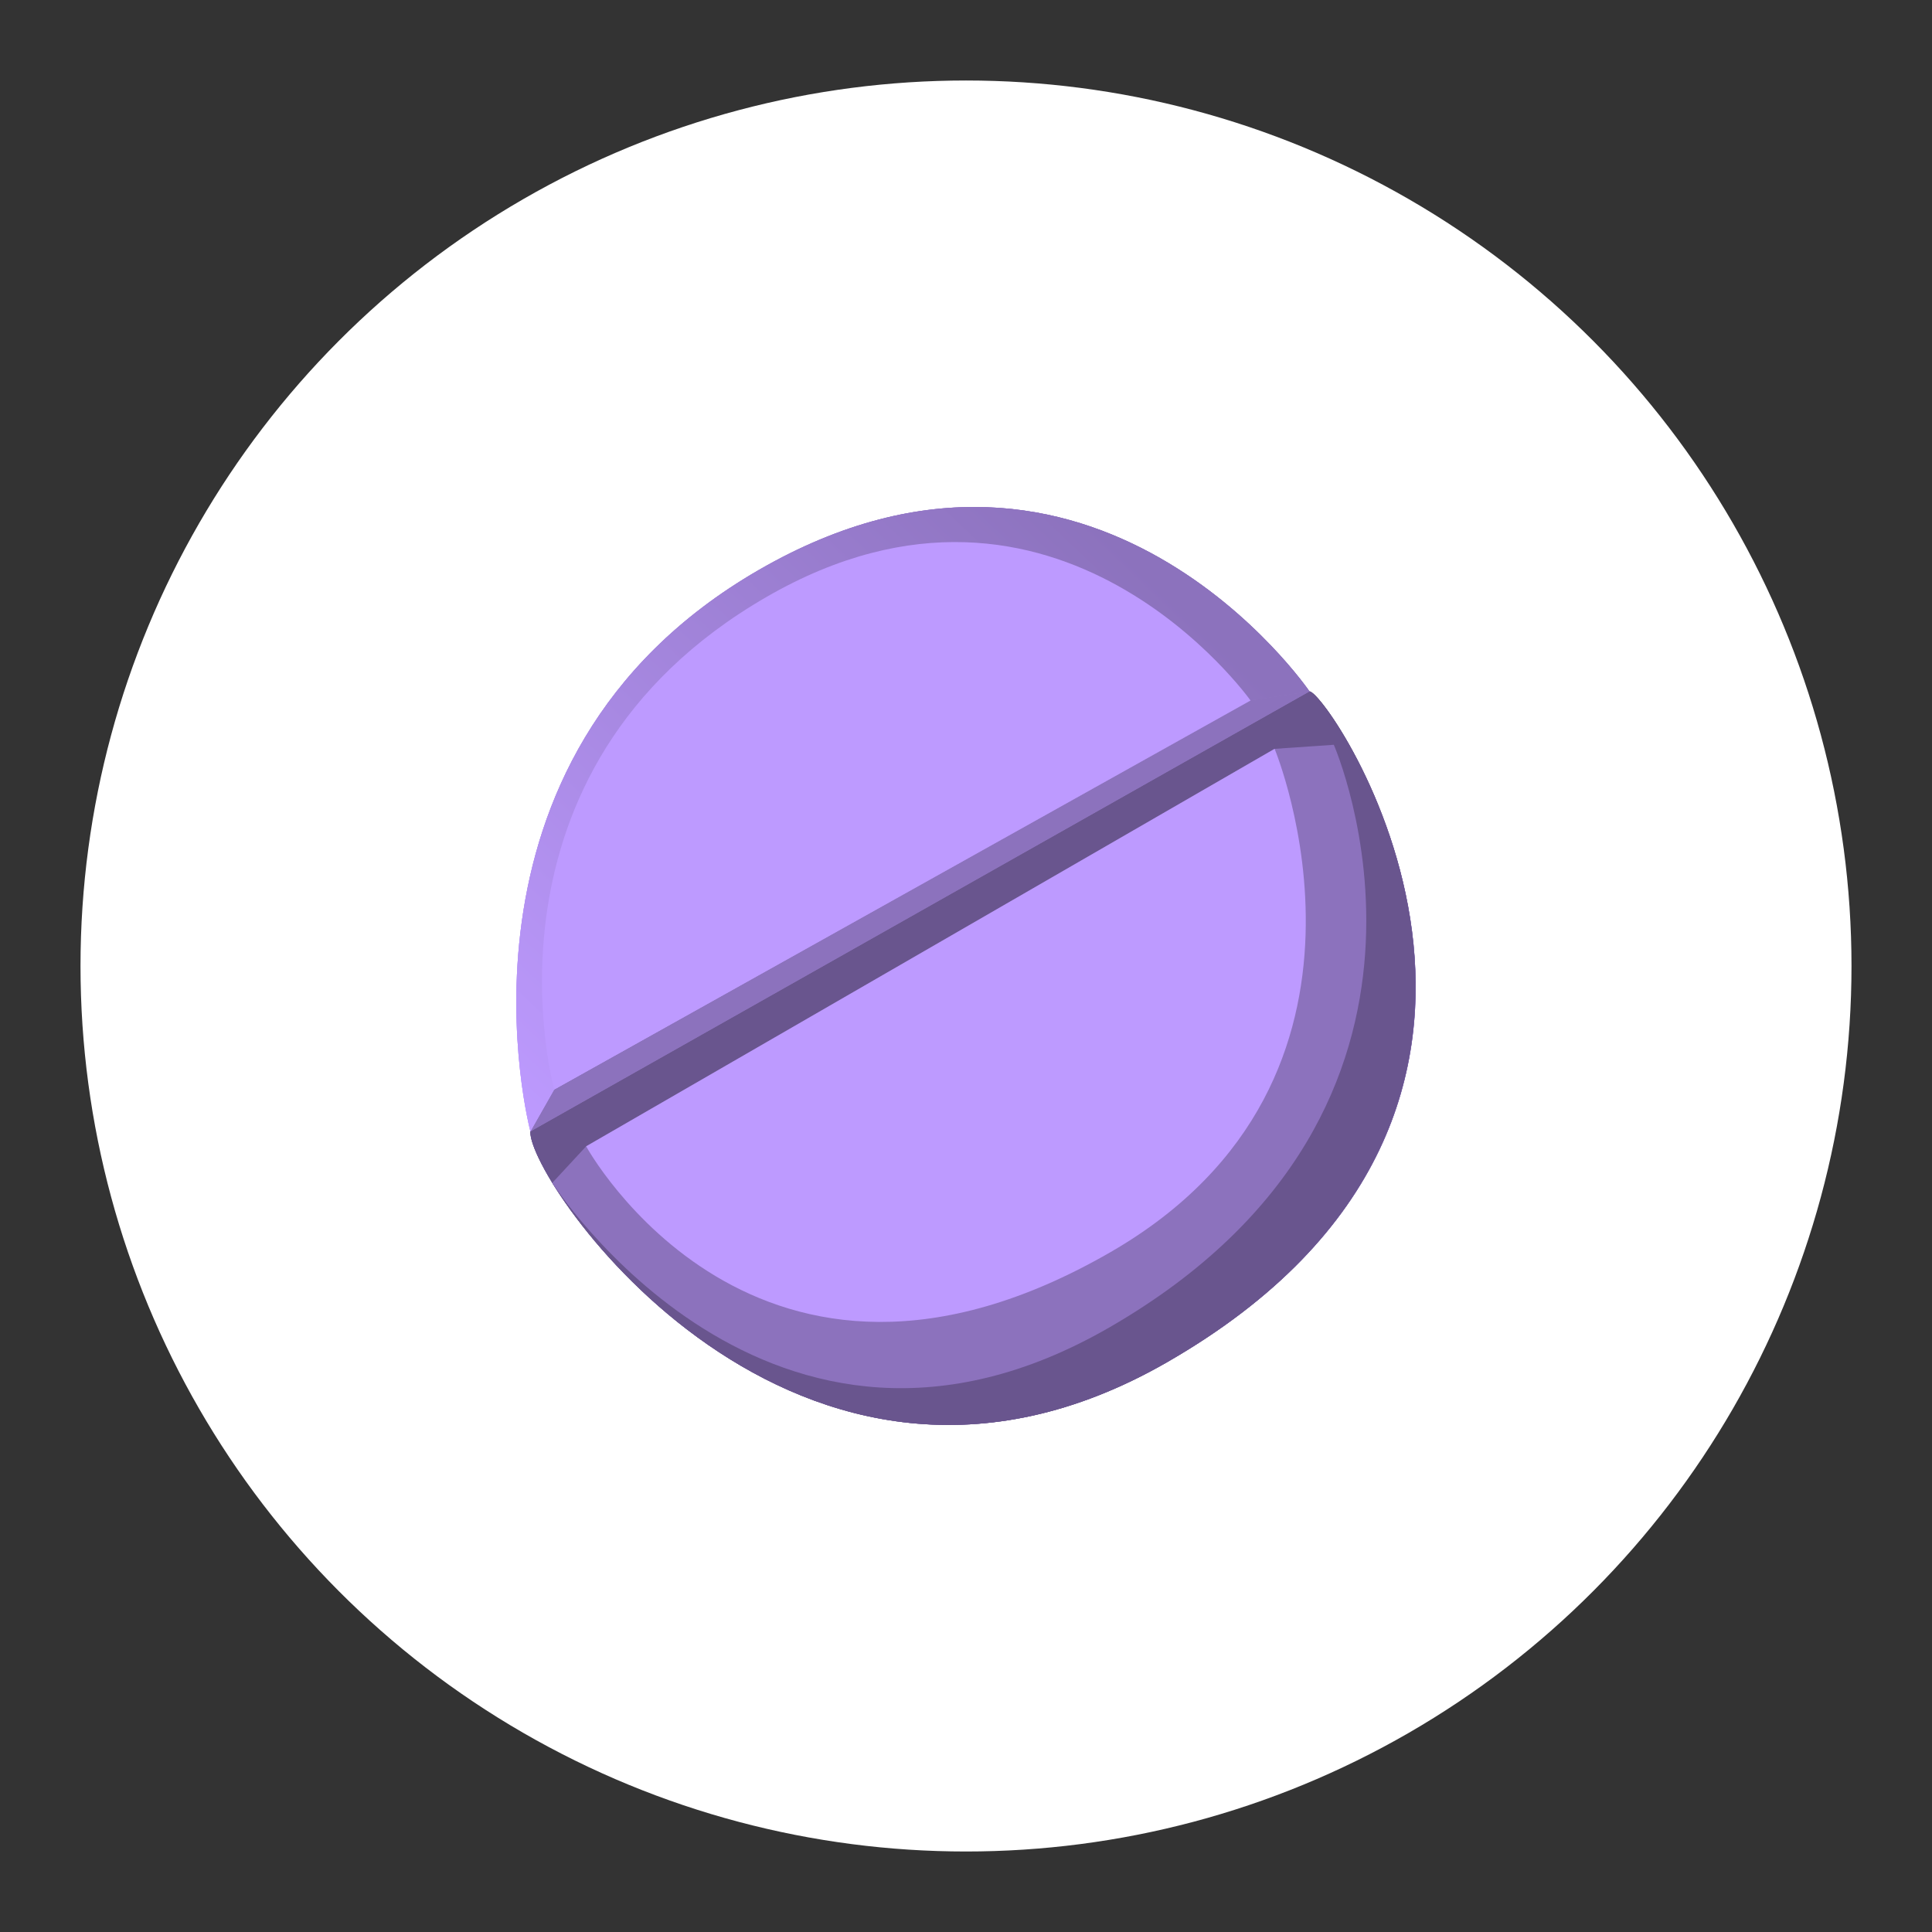 <?xml version="1.0" encoding="UTF-8"?>
<svg version="1.1" viewBox="0 0 192 192" xml:space="preserve" xmlns="http://www.w3.org/2000/svg" xmlns:xlink="http://www.w3.org/1999/xlink"><rect x="0" y="0" width="192" height="192" fill="#333333" stroke="none"/><defs><linearGradient id="linearGradient699" x1="-188.8" x2="-64.813" y1="72.314" y2="35.752" gradientTransform="matrix(.552 -.319 .319 .552 133.9 12.336)" gradientUnits="userSpaceOnUse"><stop stop-color="#bd9aff" offset="0"/><stop stop-color="#8c72bd" offset="1"/></linearGradient></defs>
	 <circle class="a" cx="96" cy="96" r="88" fill="#fff"/><path d="m52.713 112.44c-0.334 4.796 26.36 44.12 63.226 22.958 44.212-25.378 16.098-66.623 14.198-66.685z" fill="#8c72bd" stroke-linecap="round" stroke-linejoin="round" stroke-width=".638"/><path d="m52.713 112.44c-0.334 4.796 26.362 44.125 63.226 22.958 44.243-25.403 16.003-66.799 14.198-66.685z" fill-opacity=".25" stroke-linecap="round" stroke-linejoin="round" stroke-width=".638"/><path d="m52.713 112.44 2.367-4.17 69.197-38.656 5.86-0.902z" fill="#8c72bd" stroke-linecap="round" stroke-linejoin="round" stroke-width=".638"/><path d="m55.08 108.27-2.367 4.17s-9.856-37.003 22.7-55.799c33.346-19.253 54.724 12.072 54.724 12.072l-5.86 0.902z" fill="url(#linearGradient699)" stroke-linecap="round" stroke-linejoin="round" stroke-width=".638"/><path d="m55.08 108.27s-8.836-31.665 21.1-48.949c28.921-16.698 48.097 10.293 48.097 10.293z" fill="#bd9aff" stroke-linecap="round" stroke-linejoin="round" stroke-width=".638"/><path d="m58.251 113.92-3.367 3.635s21.618 33.847 55.392 14.347c38.011-21.946 22.276-57.887 22.276-57.887l-5.883 0.404z" fill="#8c72bd" stroke-linecap="round" stroke-linejoin="round" stroke-width=".638"/><path d="m58.251 113.92 68.418-39.501s13.633 32.731-16.286 50.005c-35.267 20.361-52.132-10.504-52.132-10.504z" fill="#bd9aff" stroke-linecap="round" stroke-linejoin="round" stroke-width=".638"/><path d="m52.713 112.44c-0.334 4.796 26.36 44.12 63.226 22.958 44.212-25.378 16.098-66.623 14.198-66.685z" fill="#8c72bd" stroke-linecap="round" stroke-linejoin="round" stroke-width=".638"/><path d="m52.713 112.44c-0.334 4.796 26.362 44.125 63.226 22.958 44.243-25.403 16.003-66.799 14.198-66.685z" fill-opacity=".25" stroke-linecap="round" stroke-linejoin="round" stroke-width=".638"/><path d="m52.713 112.44 2.367-4.17 69.197-38.656 5.86-0.902z" fill="#8c72bd" stroke-linecap="round" stroke-linejoin="round" stroke-width=".638"/><path d="m55.08 108.27-2.367 4.17s-9.856-37.003 22.7-55.799c33.346-19.253 54.724 12.072 54.724 12.072l-5.86 0.902z" fill="url(#linearGradient699)" stroke-linecap="round" stroke-linejoin="round" stroke-width=".638"/><path d="m55.08 108.27s-8.836-31.665 21.1-48.949c28.921-16.698 48.097 10.293 48.097 10.293z" fill="#bd9aff" stroke-linecap="round" stroke-linejoin="round" stroke-width=".638"/><path d="m58.251 113.92-3.367 3.635s21.618 33.847 55.392 14.347c38.011-21.946 22.276-57.887 22.276-57.887l-5.883 0.404z" fill="#8c72bd" stroke-linecap="round" stroke-linejoin="round" stroke-width=".638"/><path d="m58.251 113.92 68.418-39.501s13.633 32.731-16.286 50.005c-35.267 20.361-52.132-10.504-52.132-10.504z" fill="#bd9aff" stroke-linecap="round" stroke-linejoin="round" stroke-width=".638"/><path d="m52.713 112.44c-0.334 4.796 26.36 44.12 63.226 22.958 44.212-25.378 16.098-66.623 14.198-66.685z" fill="#8c72bd" stroke-linecap="round" stroke-linejoin="round" stroke-width=".638"/><path d="m52.713 112.44c-0.334 4.796 26.362 44.125 63.226 22.958 44.243-25.403 16.003-66.799 14.198-66.685z" fill-opacity=".25" stroke-linecap="round" stroke-linejoin="round" stroke-width=".638"/><path d="m52.713 112.44 2.367-4.17 69.197-38.656 5.86-0.902z" fill="#8c72bd" stroke-linecap="round" stroke-linejoin="round" stroke-width=".638"/><path d="m55.08 108.27-2.367 4.17s-9.856-37.003 22.7-55.799c33.346-19.253 54.724 12.072 54.724 12.072l-5.86 0.902z" fill="url(#linearGradient699)" stroke-linecap="round" stroke-linejoin="round" stroke-width=".638"/><path d="m55.08 108.27s-8.836-31.665 21.1-48.949c28.921-16.698 48.097 10.293 48.097 10.293z" fill="#bd9aff" stroke-linecap="round" stroke-linejoin="round" stroke-width=".638"/><path d="m58.251 113.92-3.367 3.635s21.618 33.847 55.392 14.347c38.011-21.946 22.276-57.887 22.276-57.887l-5.883 0.404z" fill="#8c72bd" stroke-linecap="round" stroke-linejoin="round" stroke-width=".638"/><path d="m58.251 113.92 68.418-39.501s13.633 32.731-16.286 50.005c-35.267 20.361-52.132-10.504-52.132-10.504z" fill="#bd9aff" stroke-linecap="round" stroke-linejoin="round" stroke-width=".638"/></svg>
